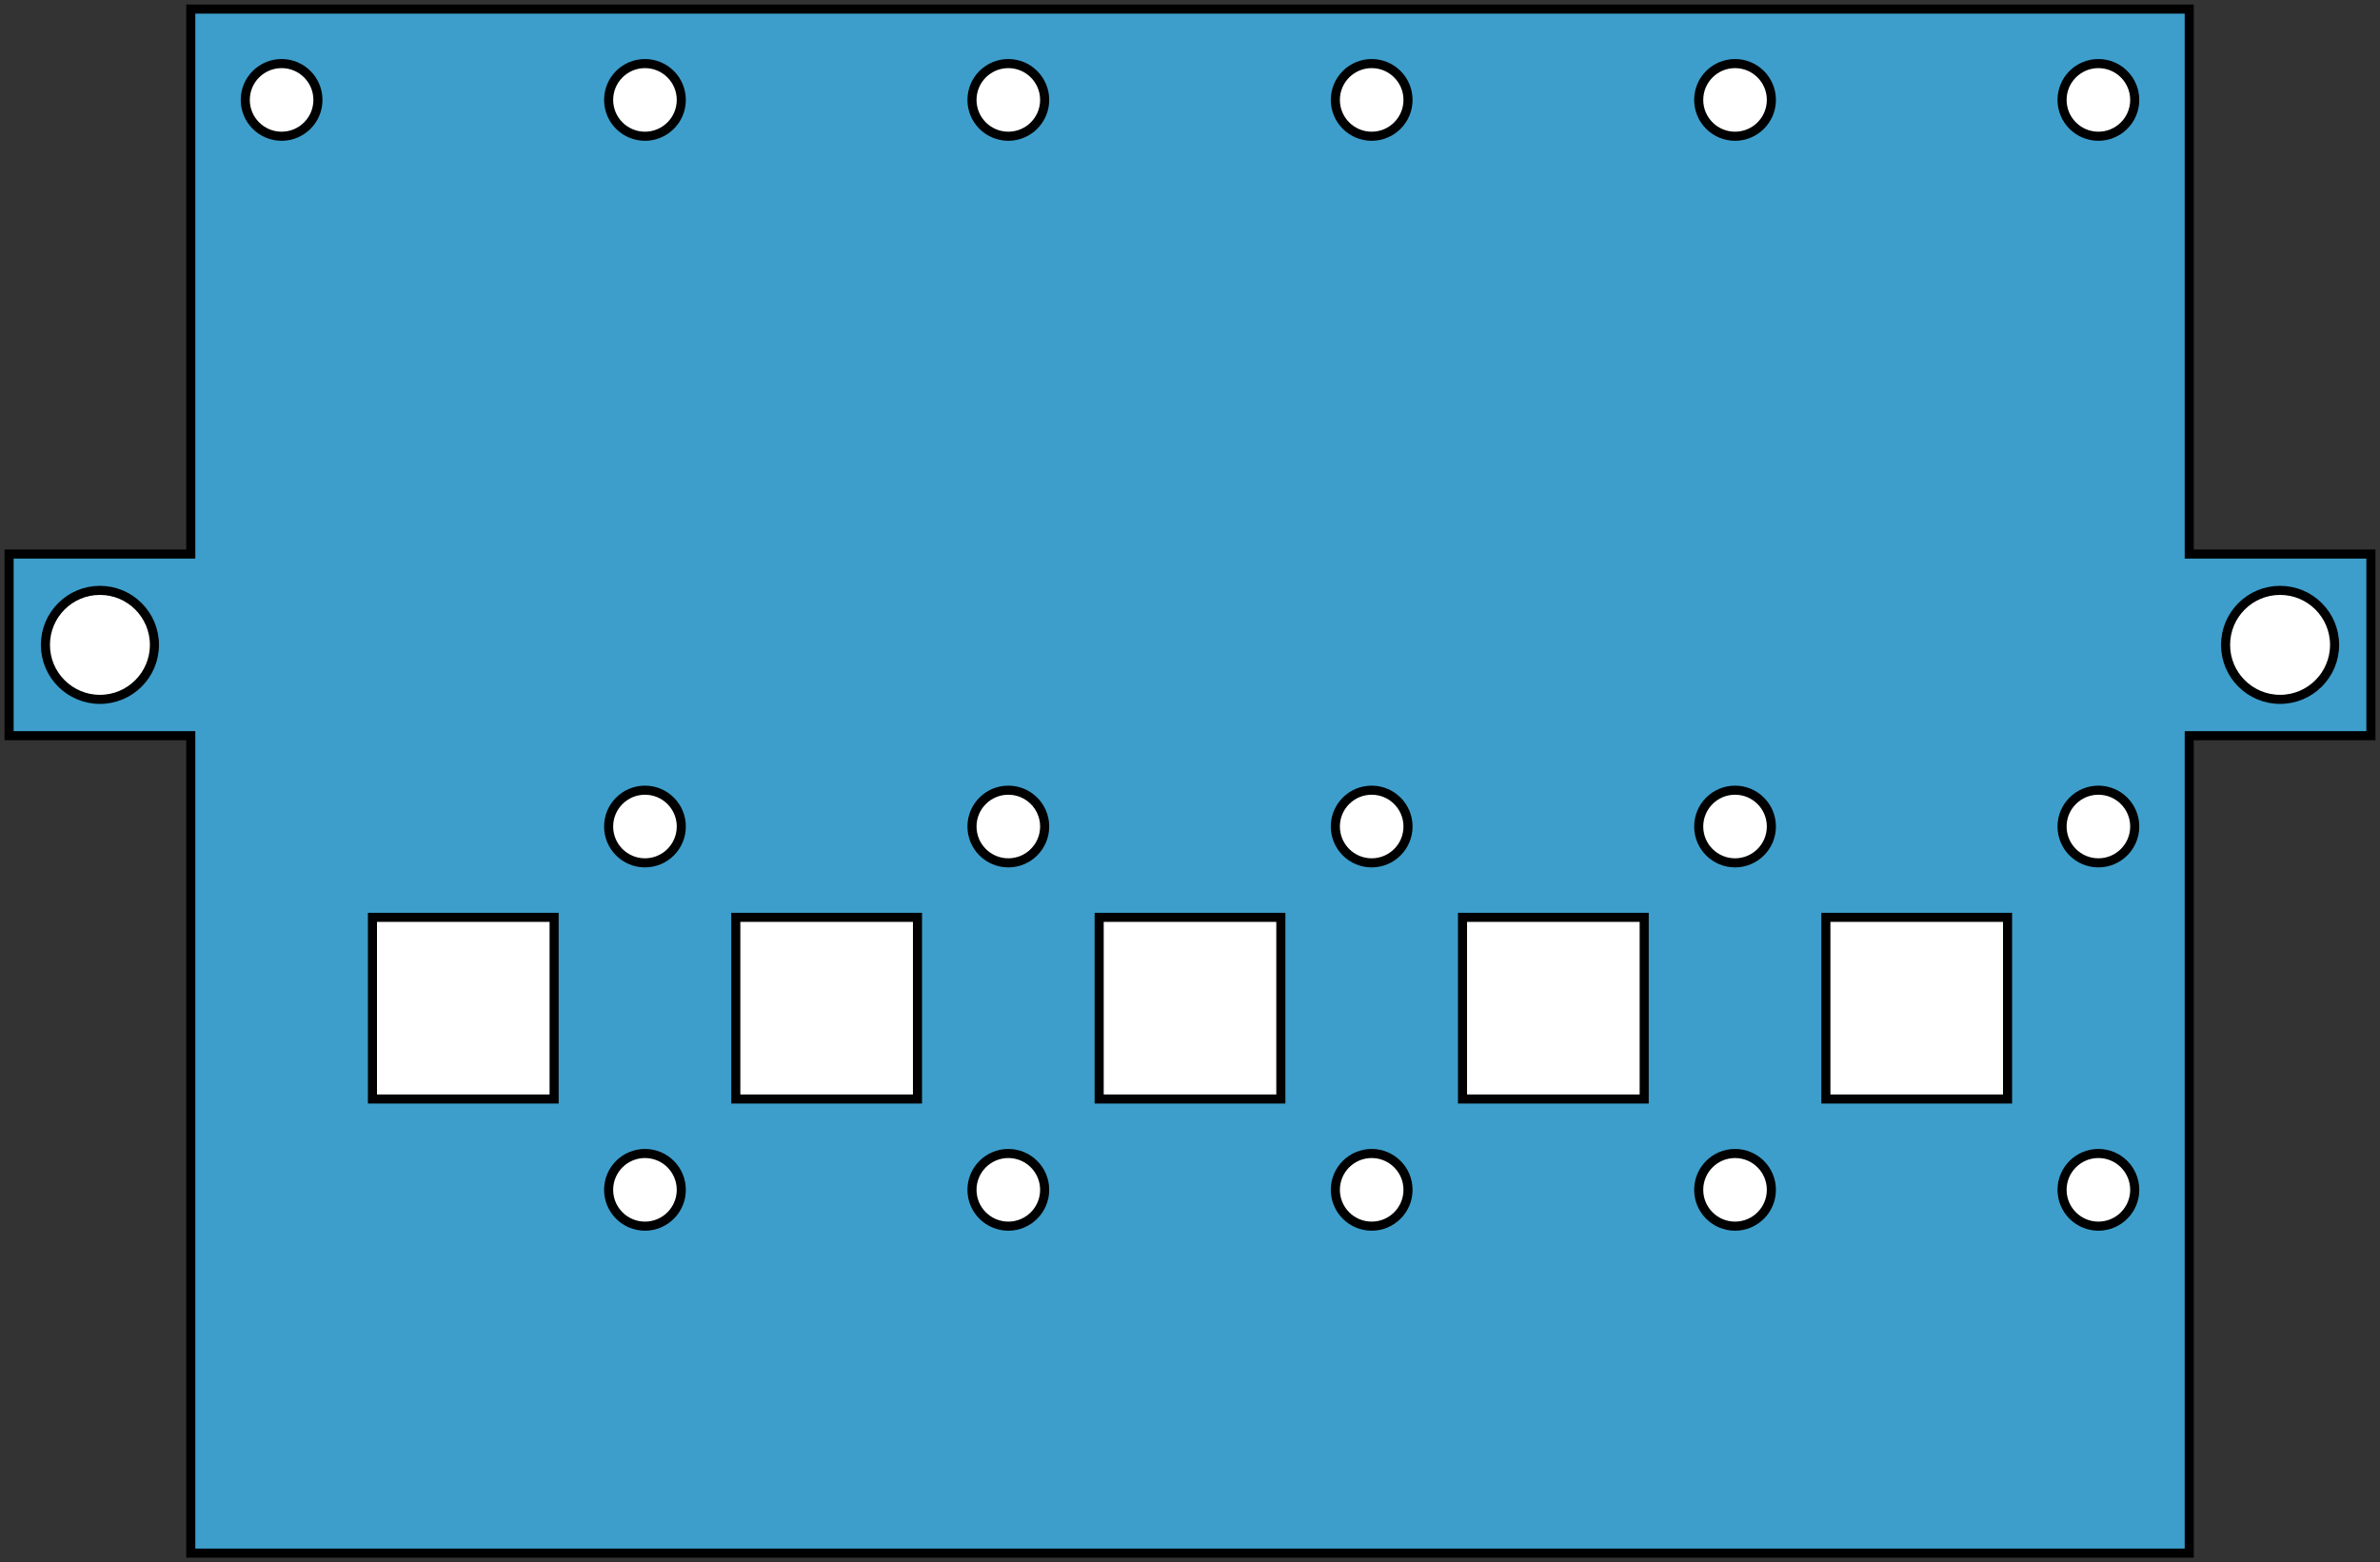 <?xml version="1.0" encoding="UTF-8"?>
<!DOCTYPE svg PUBLIC "-//W3C//DTD SVG 1.1//EN" "http://www.w3.org/Graphics/SVG/1.1/DTD/svg11.dtd">

<svg	xmlns="http://www.w3.org/2000/svg"
		version="1.1"
		xmlns:xlink="http://www.w3.org/1999/xlink"
		viewBox="-1,-171,262,172">

	<rect x="-1" y="-171" width="262" height="172" fill="#333333" stroke="none"/>

	<title>Sheet_ZCD</title>

	<defs>
		<circle id="hole110" cx="5"  cy="5"  r="4" />
		<circle id="hole220" cx="10" cy="10" r="6" />
		<path id="hole22"   stepSize="10" d="M 0,0 l 20,0 0,20 -20,0 0,-20 Z" />
	</defs>

	<g style="stroke:black;" transform="scale(1,-1)">
		<path style="fill:#3d9ecb;"
			stepSize="10"
			d="M 0,90 l 0,20 20,0 0,60 220,0 0,-60 20,0 0,-20 -20,0 0,-90 -220,0 0,90 -20,0 Z" />
		<g style="fill:white;">
			<use xlink:href="#hole110" x="65"  y="35"  />
			<use xlink:href="#hole110" x="105" y="35"  />
			<use xlink:href="#hole110" x="145" y="35"  />
			<use xlink:href="#hole110" x="185" y="35"  />
			<use xlink:href="#hole110" x="225" y="35"  />
			<use xlink:href="#hole22"  x="40"  y="50"  />
			<use xlink:href="#hole22"  x="80"  y="50"  />
			<use xlink:href="#hole22"  x="120" y="50"  />
			<use xlink:href="#hole22"  x="160" y="50"  />
			<use xlink:href="#hole22"  x="200" y="50"  />
			<use xlink:href="#hole110" x="65"  y="75"  />
			<use xlink:href="#hole110" x="105" y="75"  />
			<use xlink:href="#hole110" x="145" y="75"  />
			<use xlink:href="#hole110" x="185" y="75"  />
			<use xlink:href="#hole110" x="225" y="75"  />
			<use xlink:href="#hole220" x="0"   y="90"  />
			<use xlink:href="#hole220" x="240" y="90"  />
			<use xlink:href="#hole110" x="25"  y="155" />
			<use xlink:href="#hole110" x="65"  y="155" />
			<use xlink:href="#hole110" x="105" y="155" />
			<use xlink:href="#hole110" x="145" y="155" />
			<use xlink:href="#hole110" x="185" y="155" />
			<use xlink:href="#hole110" x="225" y="155" />
		</g>
	</g>

</svg>

